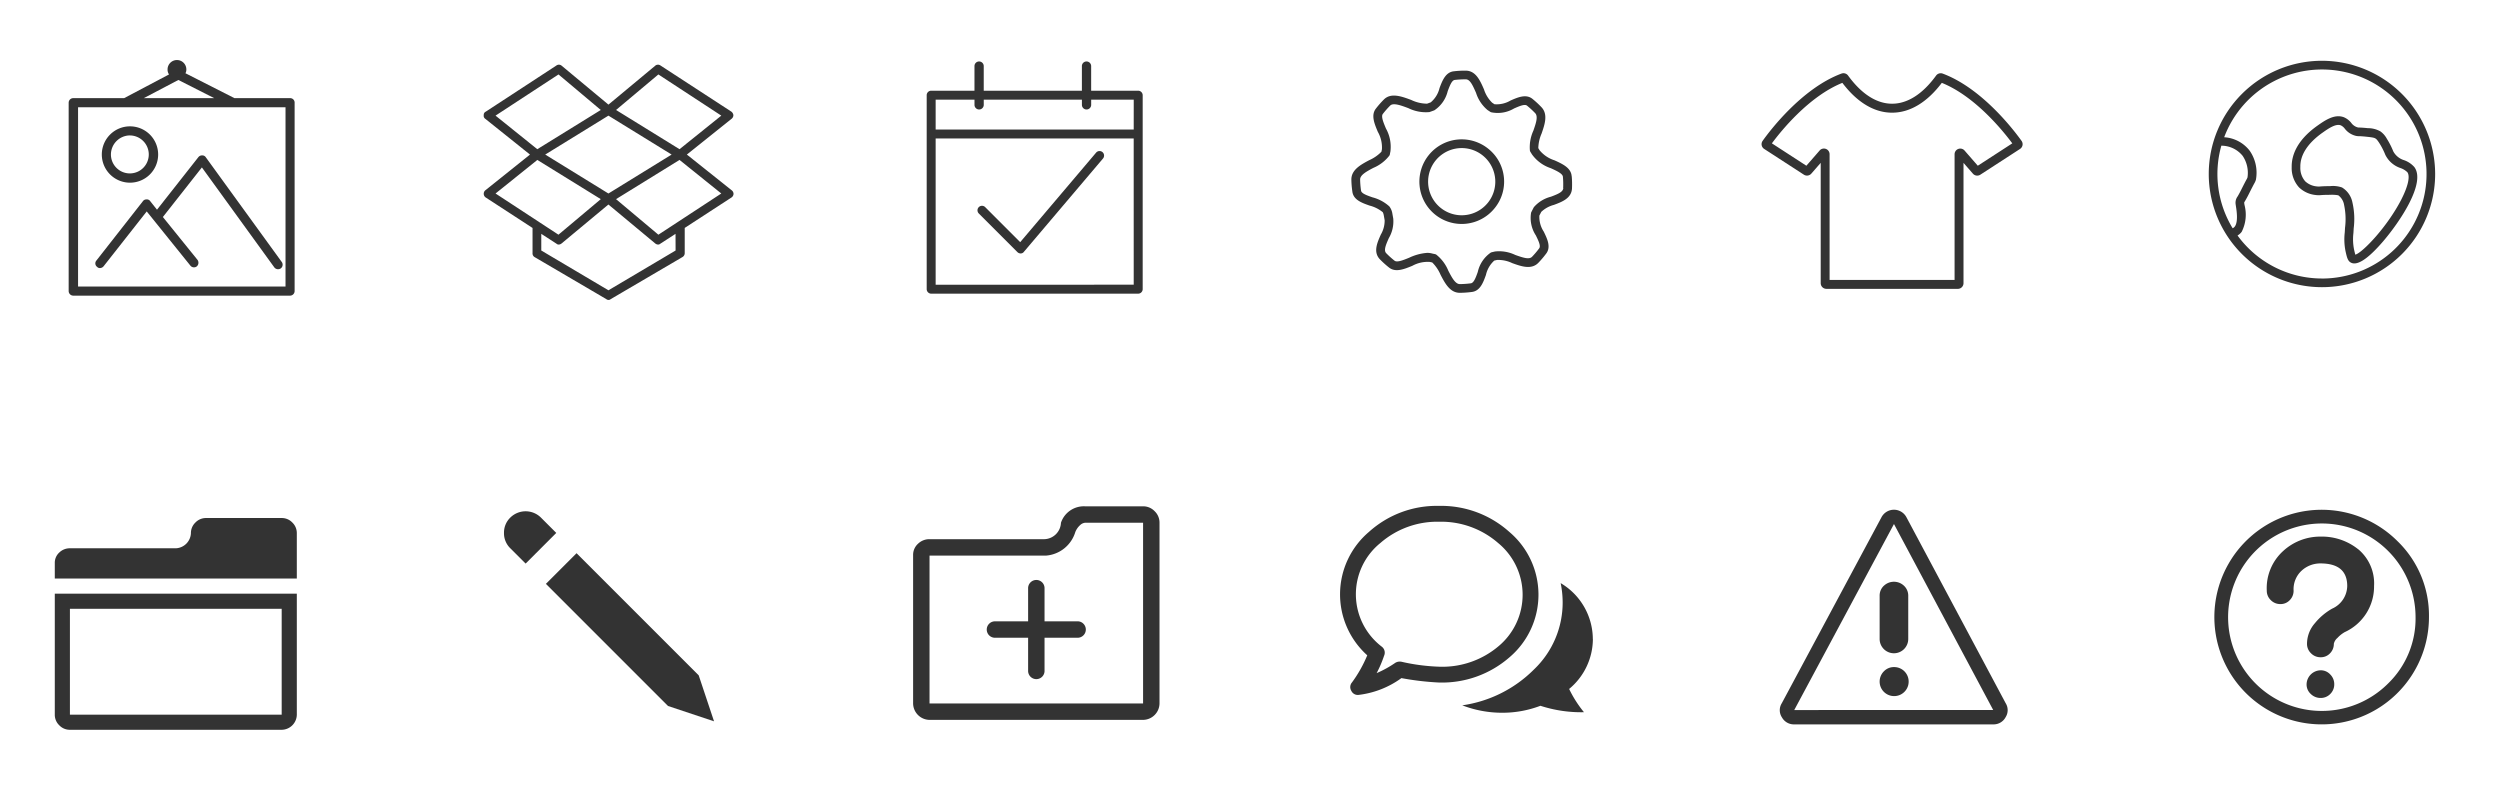 <svg xmlns="http://www.w3.org/2000/svg" width="251" height="80" viewBox="0 0 251 80">
  <g id="Group_169" data-name="Group 169" transform="translate(-24 -23)">
    <g id="Free_Outline_Icon_Pack_singlecolor_1" data-name="Free Outline Icon Pack_singlecolor_1" transform="translate(-321 -606.273)">
      <g id="Group_154" data-name="Group 154" transform="translate(351.894 635.327)">
        <path id="Path_563" data-name="Path 563" d="M22.214,3.8H16.646l-4.92-2.5a.784.784,0,0,0,.089-.353.943.943,0,1,0-1.885,0,.813.813,0,0,0,.147.471L5.568,3.8H.472A.46.46,0,0,0,0,4.243V23.157a.465.465,0,0,0,.472.472H22.214a.465.465,0,0,0,.472-.472V4.243a.442.442,0,0,0-.472-.442m-11.2-1.827L14.613,3.8H7.542ZM21.743,22.715H.943v-18H21.772v18ZM3.123,20.859a.475.475,0,0,0,.383-.177l4.331-5.509,4.39,5.45a.462.462,0,0,0,.648.059.491.491,0,0,0,.059-.648l-3.476-4.3,3.918-4.979L20.653,20.8a.478.478,0,0,0,.648.089.465.465,0,0,0,.088-.648L13.759,9.723a.419.419,0,0,0-.353-.177.474.474,0,0,0-.383.177L8.868,15l-.678-.855a.4.4,0,0,0-.383-.177.421.421,0,0,0-.353.177L2.769,20.123a.434.434,0,0,0,.089.619.36.36,0,0,0,.265.118m3.005-8.573a2.828,2.828,0,1,0-2.8-2.828,2.829,2.829,0,0,0,2.8,2.828m0-4.743A1.911,1.911,0,0,1,8.043,9.457a1.9,1.9,0,0,1-3.8,0A1.924,1.924,0,0,1,6.128,7.542" fill="#333"/>
      </g>
      <rect id="Rectangle_201" data-name="Rectangle 201" width="36" height="36" transform="translate(345 629.273)" fill="none"/>
    </g>
    <g id="Free_Outline_Icon_Pack_singlecolor_2" data-name="Free Outline Icon Pack_singlecolor_2" transform="translate(-383 -606.25)">
      <path id="Path_565" data-name="Path 565" d="M121.243,11.024l4.5-3.6a.457.457,0,0,0,.17-.368.526.526,0,0,0-.2-.34L118.58,2.072a.427.427,0,0,0-.51.029l-4.7,3.909-4.7-3.909a.427.427,0,0,0-.51-.029l-7.11,4.646a.344.344,0,0,0-.2.34.369.369,0,0,0,.142.368l4.5,3.6-4.5,3.6a.455.455,0,0,0,.057.708l4.7,3.059v2.521a.427.427,0,0,0,.2.4l7.2,4.221a.377.377,0,0,0,.227.085.322.322,0,0,0,.226-.085l7.2-4.221a.451.451,0,0,0,.226-.4V18.389l4.7-3.059a.465.465,0,0,0,.2-.34.457.457,0,0,0-.17-.368Zm-7.875,3.91-6.346-3.91,6.346-3.909,6.345,3.909Zm5.014-11.954L124.7,7.115l-4.193,3.371-6.374-3.938Zm-10.028,0L112.6,6.548l-6.374,3.938-4.193-3.371Zm-2.124,8.583L112.6,15.5l-4.249,3.569-6.317-4.136Zm13.881,9.094-6.742,3.994-6.742-3.994V18.984l1.53.992a.322.322,0,0,0,.226.085.5.5,0,0,0,.283-.113l4.7-3.909,4.7,3.909a.5.5,0,0,0,.283.113.322.322,0,0,0,.226-.085l1.53-.992Zm-1.728-1.587L114.132,15.5l6.374-3.938,4.193,3.371Z" transform="translate(354.718 633.744)" fill="#333"/>
      <rect id="Rectangle_202" data-name="Rectangle 202" width="36" height="36" transform="translate(450 629.25)" fill="none"/>
    </g>
    <g id="Free_Outline_Icon_Pack_singlecolor_3" data-name="Free Outline Icon Pack_singlecolor_3" transform="translate(-444 -605.75)">
      <path id="Path_564" data-name="Path 564" d="M229.807,3.179H225.1V.708a.465.465,0,1,0-.93,0V3.179h-9.855V.708a.465.465,0,0,0-.93,0V3.179h-4.332a.454.454,0,0,0-.465.436V23.092a.459.459,0,0,0,.465.465h20.756a.459.459,0,0,0,.465-.465V3.644a.459.459,0,0,0-.465-.465m-.436,19.477H209.487V7.976h19.884Zm0-15.582H209.487V4.08h3.9V4.6a.465.465,0,0,0,.93,0V4.08h9.855V4.6a.465.465,0,1,0,.93,0V4.08h4.273Zm-11.686,12.3a.467.467,0,0,0,.32.145h.029a.4.4,0,0,0,.32-.175l7.937-9.361a.454.454,0,0,0-.7-.582l-7.616,8.983-3.517-3.517a.452.452,0,0,0-.64.639Z" transform="translate(352.452 634.678)" fill="#333"/>
      <rect id="Rectangle_203" data-name="Rectangle 203" width="36" height="36" transform="translate(554 628.75)" fill="none"/>
    </g>
    <g id="Free_Outline_Icon_Pack_singlecolor_4" data-name="Free Outline Icon Pack_singlecolor_4" transform="translate(-192 -709.667)">
      <path id="Path_567" data-name="Path 567" d="M14.524,103.149a4.247,4.247,0,1,0,.6,5.976,4.216,4.216,0,0,0-.6-5.976m-.074,5.423a3.373,3.373,0,1,1-2.951-5.489,3.445,3.445,0,0,1,.345-.017,3.374,3.374,0,0,1,2.606,5.507m8.427-2.679c-.058-.841-.906-1.229-1.726-1.6a3.181,3.181,0,0,1-1.5-1.016c-.024-.044-.081-.139-.124-.207a3.89,3.89,0,0,1,.329-1.46c.311-.9.665-1.912.006-2.631a9.412,9.412,0,0,0-.9-.836c-.645-.54-1.478-.178-2.215.143a2.735,2.735,0,0,1-1.62.377l-.233-.154a3.222,3.222,0,0,1-.82-1.335c-.378-.868-.807-1.851-1.789-1.882a9.212,9.212,0,0,0-1.23.063c-.837.084-1.16.934-1.445,1.685a2.658,2.658,0,0,1-.884,1.435l-.367.132a3.716,3.716,0,0,1-1.588-.373c-.944-.351-2.014-.748-2.722-.07a9.422,9.422,0,0,0-.815.922c-.527.658-.167,1.518.182,2.349a3.182,3.182,0,0,1,.412,1.758c-.013.049-.035.159-.05.238a3.9,3.9,0,0,1-1.231.851c-.837.448-1.785.955-1.788,1.93a9.5,9.5,0,0,0,.1,1.226c.108.835.968,1.133,1.726,1.4a3.426,3.426,0,0,1,1.33.668,1.2,1.2,0,0,1,.1.32l.087.491a2.8,2.8,0,0,1-.389,1.441c-.362.817-.773,1.742-.1,2.463a9.407,9.407,0,0,0,.913.825c.653.534,1.516.182,2.351-.158a3.189,3.189,0,0,1,1.764-.392c.049.013.157.036.235.052a3.882,3.882,0,0,1,.839,1.24c.439.841.936,1.795,1.911,1.808H11.7a9.935,9.935,0,0,0,1.156-.085c.836-.1,1.143-.956,1.415-1.711a2.739,2.739,0,0,1,.835-1.438l.272-.064a3.218,3.218,0,0,1,1.535.319c.892.319,1.9.681,2.6-.013a9.545,9.545,0,0,0,.8-.938c.513-.667.114-1.486-.236-2.208a2.7,2.7,0,0,1-.442-1.615l.192-.374a2.928,2.928,0,0,1,1.267-.7c.823-.308,1.755-.657,1.816-1.641a9.439,9.439,0,0,0-.025-1.231m-.848,1.177c-.024.389-.489.591-1.25.876a3.353,3.353,0,0,0-1.7,1.043.408.408,0,0,0-.029.048l-.226.44a.459.459,0,0,0-.029.073,3.2,3.2,0,0,0,.483,2.286c.263.542.513,1.054.33,1.292a8.61,8.61,0,0,1-.722.852c-.283.282-.85.107-1.683-.191a3.726,3.726,0,0,0-2.036-.345l-.324.076a.437.437,0,0,0-.1.038,3.2,3.2,0,0,0-1.3,1.942c-.2.567-.4,1.1-.694,1.138a8.749,8.749,0,0,1-1.114.079c-.452-.006-.79-.653-1.148-1.338a3.976,3.976,0,0,0-1.212-1.62.441.441,0,0,0-.147-.057s-.2-.037-.259-.054a1.893,1.893,0,0,0-.5-.066,5.056,5.056,0,0,0-1.82.491c-.6.243-1.218.495-1.467.291a8.65,8.65,0,0,1-.83-.747c-.261-.278-.077-.756.258-1.51a3.322,3.322,0,0,0,.447-1.965l-.084-.472a1.609,1.609,0,0,0-.306-.75,4.039,4.039,0,0,0-1.7-.914c-.569-.2-1.107-.384-1.145-.683a8.6,8.6,0,0,1-.091-1.112c0-.453.644-.8,1.326-1.162a3.973,3.973,0,0,0,1.607-1.229.425.425,0,0,0,.056-.148s.034-.195.051-.259a3.776,3.776,0,0,0-.45-2.32c-.25-.6-.509-1.212-.307-1.464a8.588,8.588,0,0,1,.738-.838c.311-.3,1.075-.016,1.812.258a3.993,3.993,0,0,0,2.11.4l.051-.015.421-.151a.45.45,0,0,0,.046-.02,3.2,3.2,0,0,0,1.333-1.919c.214-.563.416-1.1.715-1.125a8.859,8.859,0,0,1,1.115-.059c.4.012.66.546,1.014,1.357a3.716,3.716,0,0,0,1.144,1.718l.278.184a.43.43,0,0,0,.1.048,3.2,3.2,0,0,0,2.3-.386c.552-.24,1.075-.468,1.3-.275a8.548,8.548,0,0,1,.821.756c.306.334.066,1.023-.188,1.753a3.98,3.98,0,0,0-.348,1.993.434.434,0,0,0,.059.146s.108.169.138.226a3.778,3.778,0,0,0,1.9,1.4c.588.268,1.2.546,1.217.868a8.484,8.484,0,0,1,.025,1.116" transform="translate(350.918 644.468)" fill="#333"/>
      <rect id="Rectangle_206" data-name="Rectangle 206" width="36" height="36" transform="translate(345 732.667)" fill="none"/>
    </g>
    <g id="Free_Outline_Icon_Pack_singlecolor_5" data-name="Free Outline Icon Pack_singlecolor_5" transform="translate(-254 -710)">
      <path id="Path_566" data-name="Path 566" d="M118.985,117.214h-13.2a.571.571,0,0,1-.571-.571V104.564l-.948,1.088a.575.575,0,0,1-.741.1l-3.986-2.586a.575.575,0,0,1-.252-.372.568.568,0,0,1,.094-.434c.613-.865,3.877-5.255,7.922-6.76a.574.574,0,0,1,.66.2c1.343,1.85,2.867,2.826,4.41,2.826h.017c1.543,0,3.068-.976,4.409-2.824a.576.576,0,0,1,.66-.2c4.046,1.506,7.31,5.9,7.923,6.761a.567.567,0,0,1,.094.434.577.577,0,0,1-.253.373l-3.984,2.584a.573.573,0,0,1-.74-.1l-.948-1.088v12.079a.571.571,0,0,1-.571.571m-12.873-.895h12.548V103.7a.571.571,0,0,1,1-.374l1.331,1.527,3.463-2.247c-.9-1.21-3.7-4.71-7.076-6.074-1.482,1.959-3.2,2.994-4.985,2.994h-.017c-1.782,0-3.5-1.034-4.984-2.994-3.378,1.363-6.18,4.864-7.076,6.074l3.463,2.247,1.332-1.529a.57.57,0,0,1,1,.375ZM120.757,105h0Zm-1.771-1.093h0Zm5.755-1.492h0Zm-24.711,0h0" transform="translate(355.585 644.786)" fill="#333"/>
      <rect id="Rectangle_205" data-name="Rectangle 205" width="36" height="36" transform="translate(450 733)" fill="none"/>
    </g>
    <g id="Free_Outline_Icon_Pack_singlecolor_6" data-name="Free Outline Icon Pack_singlecolor_6" transform="translate(-315 -710.409)">
      <path id="Path_568" data-name="Path 568" d="M219.985,95.38a11.365,11.365,0,1,0,11.365,11.365A11.378,11.378,0,0,0,219.985,95.38m-8.757,16.65a.526.526,0,0,1-.21.163,10.463,10.463,0,0,1-1.134-8.287,2.749,2.749,0,0,1,2.14,1.02,3.059,3.059,0,0,1,.486,2.161.983.983,0,0,1-.109.228c-.092.172-.251.472-.545,1.062-.152.3-.261.491-.337.621a1.054,1.054,0,0,0-.2.787c.006.05.017.12.03.205.067.425.246,1.555-.119,2.04m8.757,5.21a10.485,10.485,0,0,1-8.477-4.318,1.407,1.407,0,0,0,.416-.369,3.806,3.806,0,0,0,.282-2.7c-.011-.072-.02-.13-.025-.171s-.005-.071-.006-.071a1.757,1.757,0,0,1,.1-.176c.082-.141.2-.343.364-.671.289-.579.445-.873.535-1.042a1.733,1.733,0,0,0,.179-.4,3.878,3.878,0,0,0-.623-2.908,3.491,3.491,0,0,0-2.564-1.356,10.494,10.494,0,1,1,9.823,14.185m9.262-11.2a2.468,2.468,0,0,0-1.011-.679,1.854,1.854,0,0,1-1.091-.878l-.022-.053a7.784,7.784,0,0,0-.629-1.225,2.173,2.173,0,0,0-.647-.739,2.549,2.549,0,0,0-1.262-.323c-.515-.053-.736-.059-.868-.063a.525.525,0,0,1-.156-.017,1.186,1.186,0,0,1-.638-.447,1.871,1.871,0,0,0-.741-.569c-.94-.36-1.917.326-2.633.829-2.194,1.545-2.629,3.127-2.608,4.182a2.872,2.872,0,0,0,.743,2.036,2.811,2.811,0,0,0,1.619.755,2.464,2.464,0,0,0,.6.013c.174-.011.41-.026.831-.026h.04a3.7,3.7,0,0,1,.843.047,1.488,1.488,0,0,1,.586.975,6.821,6.821,0,0,1,.091,2.3c-.008.168-.018.322-.027.465a5.987,5.987,0,0,0,.085,1.9c.138.609.215.945.531,1.116a.72.72,0,0,0,.347.084c.657,0,1.629-.746,2.9-2.227,1.61-1.88,4.333-5.858,3.117-7.459m-1.258,3.188c-1.416,2.8-3.936,5.419-4.658,5.619-.037-.116-.083-.318-.128-.515a5.184,5.184,0,0,1-.065-1.652c.009-.146.019-.3.028-.474a7.437,7.437,0,0,0-.127-2.6A2.265,2.265,0,0,0,222,108.1a2.784,2.784,0,0,0-1.218-.133h-.04c-.45,0-.713.017-.888.028a1.669,1.669,0,0,1-.42-.005,1.952,1.952,0,0,1-1.131-.51,2.041,2.041,0,0,1-.487-1.438c-.025-1.21.749-2.4,2.24-3.453.554-.389,1.311-.924,1.818-.727a1.07,1.07,0,0,1,.405.337,2,2,0,0,0,1.074.71,1.348,1.348,0,0,0,.346.042c.119,0,.32.008.8.059.637.067.76.109.874.184.056.036.149.1.39.478a6.974,6.974,0,0,1,.561,1.093l.026.062a2.631,2.631,0,0,0,1.531,1.327,1.873,1.873,0,0,1,.677.413h0c.293.386.082,1.381-.565,2.662" transform="translate(352.139 644.131)" fill="#333"/>
      <rect id="Rectangle_204" data-name="Rectangle 204" width="36" height="36" transform="translate(554 733.409)" fill="none"/>
    </g>
    <g id="Elegant_Themes_Icon_Pack_singlecolor_1" data-name="Elegant Themes Icon Pack_singlecolor_1" transform="translate(-321 -259.667)">
      <path id="Path_430" data-name="Path 430" d="M25.326,6.075H1.027V4.509a1.383,1.383,0,0,1,.451-1.044,1.5,1.5,0,0,1,1.068-.427H13.176a1.584,1.584,0,0,0,1.518-1.519A1.46,1.46,0,0,1,15.146.451,1.458,1.458,0,0,1,16.214,0h7.593a1.459,1.459,0,0,1,1.068.451,1.459,1.459,0,0,1,.451,1.068V6.075ZM1.478,20.81a1.459,1.459,0,0,1-.451-1.068V7.593h24.3V19.743a1.54,1.54,0,0,1-1.519,1.518H2.546a1.459,1.459,0,0,1-1.068-.451m1.068-1.068H23.807V9.112H2.546Z" transform="translate(349.474 334.677)" fill="#333"/>
      <rect id="Rectangle_183" data-name="Rectangle 183" width="36" height="36" transform="translate(345 326.667)" fill="none"/>
    </g>
    <g id="Elegant_Themes_Icon_Pack_singlecolor_2" data-name="Elegant Themes Icon Pack_singlecolor_2" transform="translate(-383 -260.341)">
      <path id="Path_431" data-name="Path 431" d="M105.384,4.362a2.094,2.094,0,0,1-.633-1.539,2.094,2.094,0,0,1,.633-1.539,2.185,2.185,0,0,1,3.077,0L110,2.823,106.923,5.9ZM121.221,20.2,108.959,7.936l2.308-2.308.769-.769L124.3,17.122l1.539,4.615Z" transform="translate(352.85 334.024)" fill="#333"/>
      <rect id="Rectangle_184" data-name="Rectangle 184" width="36" height="36" transform="translate(450 327.341)" fill="none"/>
    </g>
    <g id="Elegant_Themes_Icon_Pack_singlecolor_3" data-name="Elegant Themes Icon Pack_singlecolor_3" transform="translate(-444 -260.448)">
      <path id="Path_429" data-name="Path 429" d="M224.4,1.16a1.585,1.585,0,0,1,.49,1.16V20.463a1.672,1.672,0,0,1-1.649,1.649H201.8a1.672,1.672,0,0,1-1.649-1.649V5.567a1.5,1.5,0,0,1,.489-1.134,1.63,1.63,0,0,1,1.16-.464h11.546a1.72,1.72,0,0,0,1.649-1.649A2.424,2.424,0,0,1,217.416.67h5.824a1.585,1.585,0,0,1,1.16.49m-1.16,1.16h-5.824a.834.834,0,0,0-.49.232,1.853,1.853,0,0,0-.49.7A3.343,3.343,0,0,1,213.5,5.618H201.8V20.463H223.24V2.319Zm-6,10.129a.825.825,0,0,1-.593,1.418h-3.3v3.3a.825.825,0,1,1-1.649,0v-3.3h-3.3a.825.825,0,1,1,0-1.649h3.3v-3.3a.825.825,0,1,1,1.649,0v3.3h3.3a.8.8,0,0,1,.593.232" transform="translate(359.525 333.612)" fill="#333"/>
      <rect id="Rectangle_185" data-name="Rectangle 185" width="36" height="36" transform="translate(554 327.448)" fill="none"/>
    </g>
    <g id="Elegant_Themes_Icon_Pack_singlecolor_4" data-name="Elegant Themes Icon Pack_singlecolor_4" transform="translate(-192 -364)">
      <path id="Path_433" data-name="Path 433" d="M1.192,115.443a13.113,13.113,0,0,0,1.54-2.732,8.224,8.224,0,0,1,.174-12.394,10.155,10.155,0,0,1,7.03-2.608,10.245,10.245,0,0,1,7.054,2.608,8.248,8.248,0,0,1,.05,12.569,10.314,10.314,0,0,1-7.1,2.558A27.96,27.96,0,0,1,6.16,115a9.132,9.132,0,0,1-4.322,1.689.712.712,0,0,1-.7-.4.722.722,0,0,1,.05-.845m3.03-3.577a.749.749,0,0,1,.2.894,11.466,11.466,0,0,1-.745,1.739,10.707,10.707,0,0,0,1.887-1.044.887.887,0,0,1,.6-.1,19.762,19.762,0,0,0,3.825.5,8.727,8.727,0,0,0,5.961-2.087,6.722,6.722,0,0,0-.075-10.333A8.711,8.711,0,0,0,9.96,99.3a8.71,8.71,0,0,0-5.912,2.136,6.619,6.619,0,0,0,.174,10.432m21.163-.795A6.542,6.542,0,0,1,23,116.089a11.615,11.615,0,0,0,1.49,2.335,13.217,13.217,0,0,1-4.372-.646,10.716,10.716,0,0,1-3.825.7,11.119,11.119,0,0,1-4.024-.745,12.7,12.7,0,0,0,7.2-3.6,9.28,9.28,0,0,0,2.881-6.732,9.85,9.85,0,0,0-.2-1.937,6.552,6.552,0,0,1,3.229,5.613" transform="translate(350.541 340.082)" fill="#333"/>
      <rect id="Rectangle_186" data-name="Rectangle 186" width="36" height="36" transform="translate(345 431)" fill="none"/>
    </g>
    <g id="Elegant_Themes_Icon_Pack_singlecolor_5" data-name="Elegant Themes Icon Pack_singlecolor_5" transform="translate(-254 -364)">
      <path id="Path_432" data-name="Path 432" d="M127.41,116.489a1.364,1.364,0,0,1-1.234.7H106.2a1.365,1.365,0,0,1-1.234-.7,1.307,1.307,0,0,1-.022-1.414L114.955,96.4a1.417,1.417,0,0,1,2.513,0l9.964,18.671a1.308,1.308,0,0,1-.023,1.414m-1.234-.741-9.963-18.671L106.2,115.749ZM115.2,103.272a1.464,1.464,0,0,1,2.019,0,1.36,1.36,0,0,1,.427,1.032v4.308a1.436,1.436,0,0,1-2.873,0V104.3a1.359,1.359,0,0,1,.427-1.032m1.01,8.168a1.457,1.457,0,1,1-1.01.427,1.38,1.38,0,0,1,1.01-.427" transform="translate(351.942 342.539)" fill="#333"/>
      <rect id="Rectangle_187" data-name="Rectangle 187" width="36" height="36" transform="translate(450 431)" fill="none"/>
    </g>
    <g id="Elegant_Themes_Icon_Pack_singlecolor_6" data-name="Elegant Themes Icon Pack_singlecolor_6" transform="translate(-315 -364)">
      <path id="Path_434" data-name="Path 434" d="M225.806,106.414a10.773,10.773,0,1,1-3.155-7.616,10.379,10.379,0,0,1,3.155,7.616m-1.346,0a9.41,9.41,0,1,0-2.756,6.669,9.085,9.085,0,0,0,2.756-6.669m-5.744-6.8a4.473,4.473,0,0,1,1.578,3.682,5.029,5.029,0,0,1-2.945,4.629,3.083,3.083,0,0,0-.736.589,1.055,1.055,0,0,0-.358.589,1.329,1.329,0,0,1-.378.946,1.25,1.25,0,0,1-.947.4,1.318,1.318,0,0,1-.968-.4,1.294,1.294,0,0,1-.4-.946,3.157,3.157,0,0,1,.8-2.083,6.1,6.1,0,0,1,1.725-1.452A2.539,2.539,0,0,0,217.6,103.3q0-2.272-2.693-2.272a2.769,2.769,0,0,0-1.872.715,2.536,2.536,0,0,0-.82,2.02,1.331,1.331,0,0,1-.379.947,1.251,1.251,0,0,1-.946.4,1.319,1.319,0,0,1-.968-.4,1.294,1.294,0,0,1-.4-.947,5.035,5.035,0,0,1,1.641-3.976,5.492,5.492,0,0,1,3.745-1.451,5.841,5.841,0,0,1,3.808,1.283m-3.787,12.139a1.286,1.286,0,0,1,.968.421,1.366,1.366,0,0,1,.4.968,1.344,1.344,0,0,1-.4.989,1.318,1.318,0,0,1-.968.4,1.388,1.388,0,0,1-.989-.4,1.285,1.285,0,0,1-.421-.968,1.437,1.437,0,0,1,1.409-1.409" transform="translate(357.062 342.539)" fill="#333"/>
      <path id="Path_582" data-name="Path 582" d="M0,0H36V36H0Z" transform="translate(554 431)" fill="none"/>
    </g>
  </g>
</svg>
